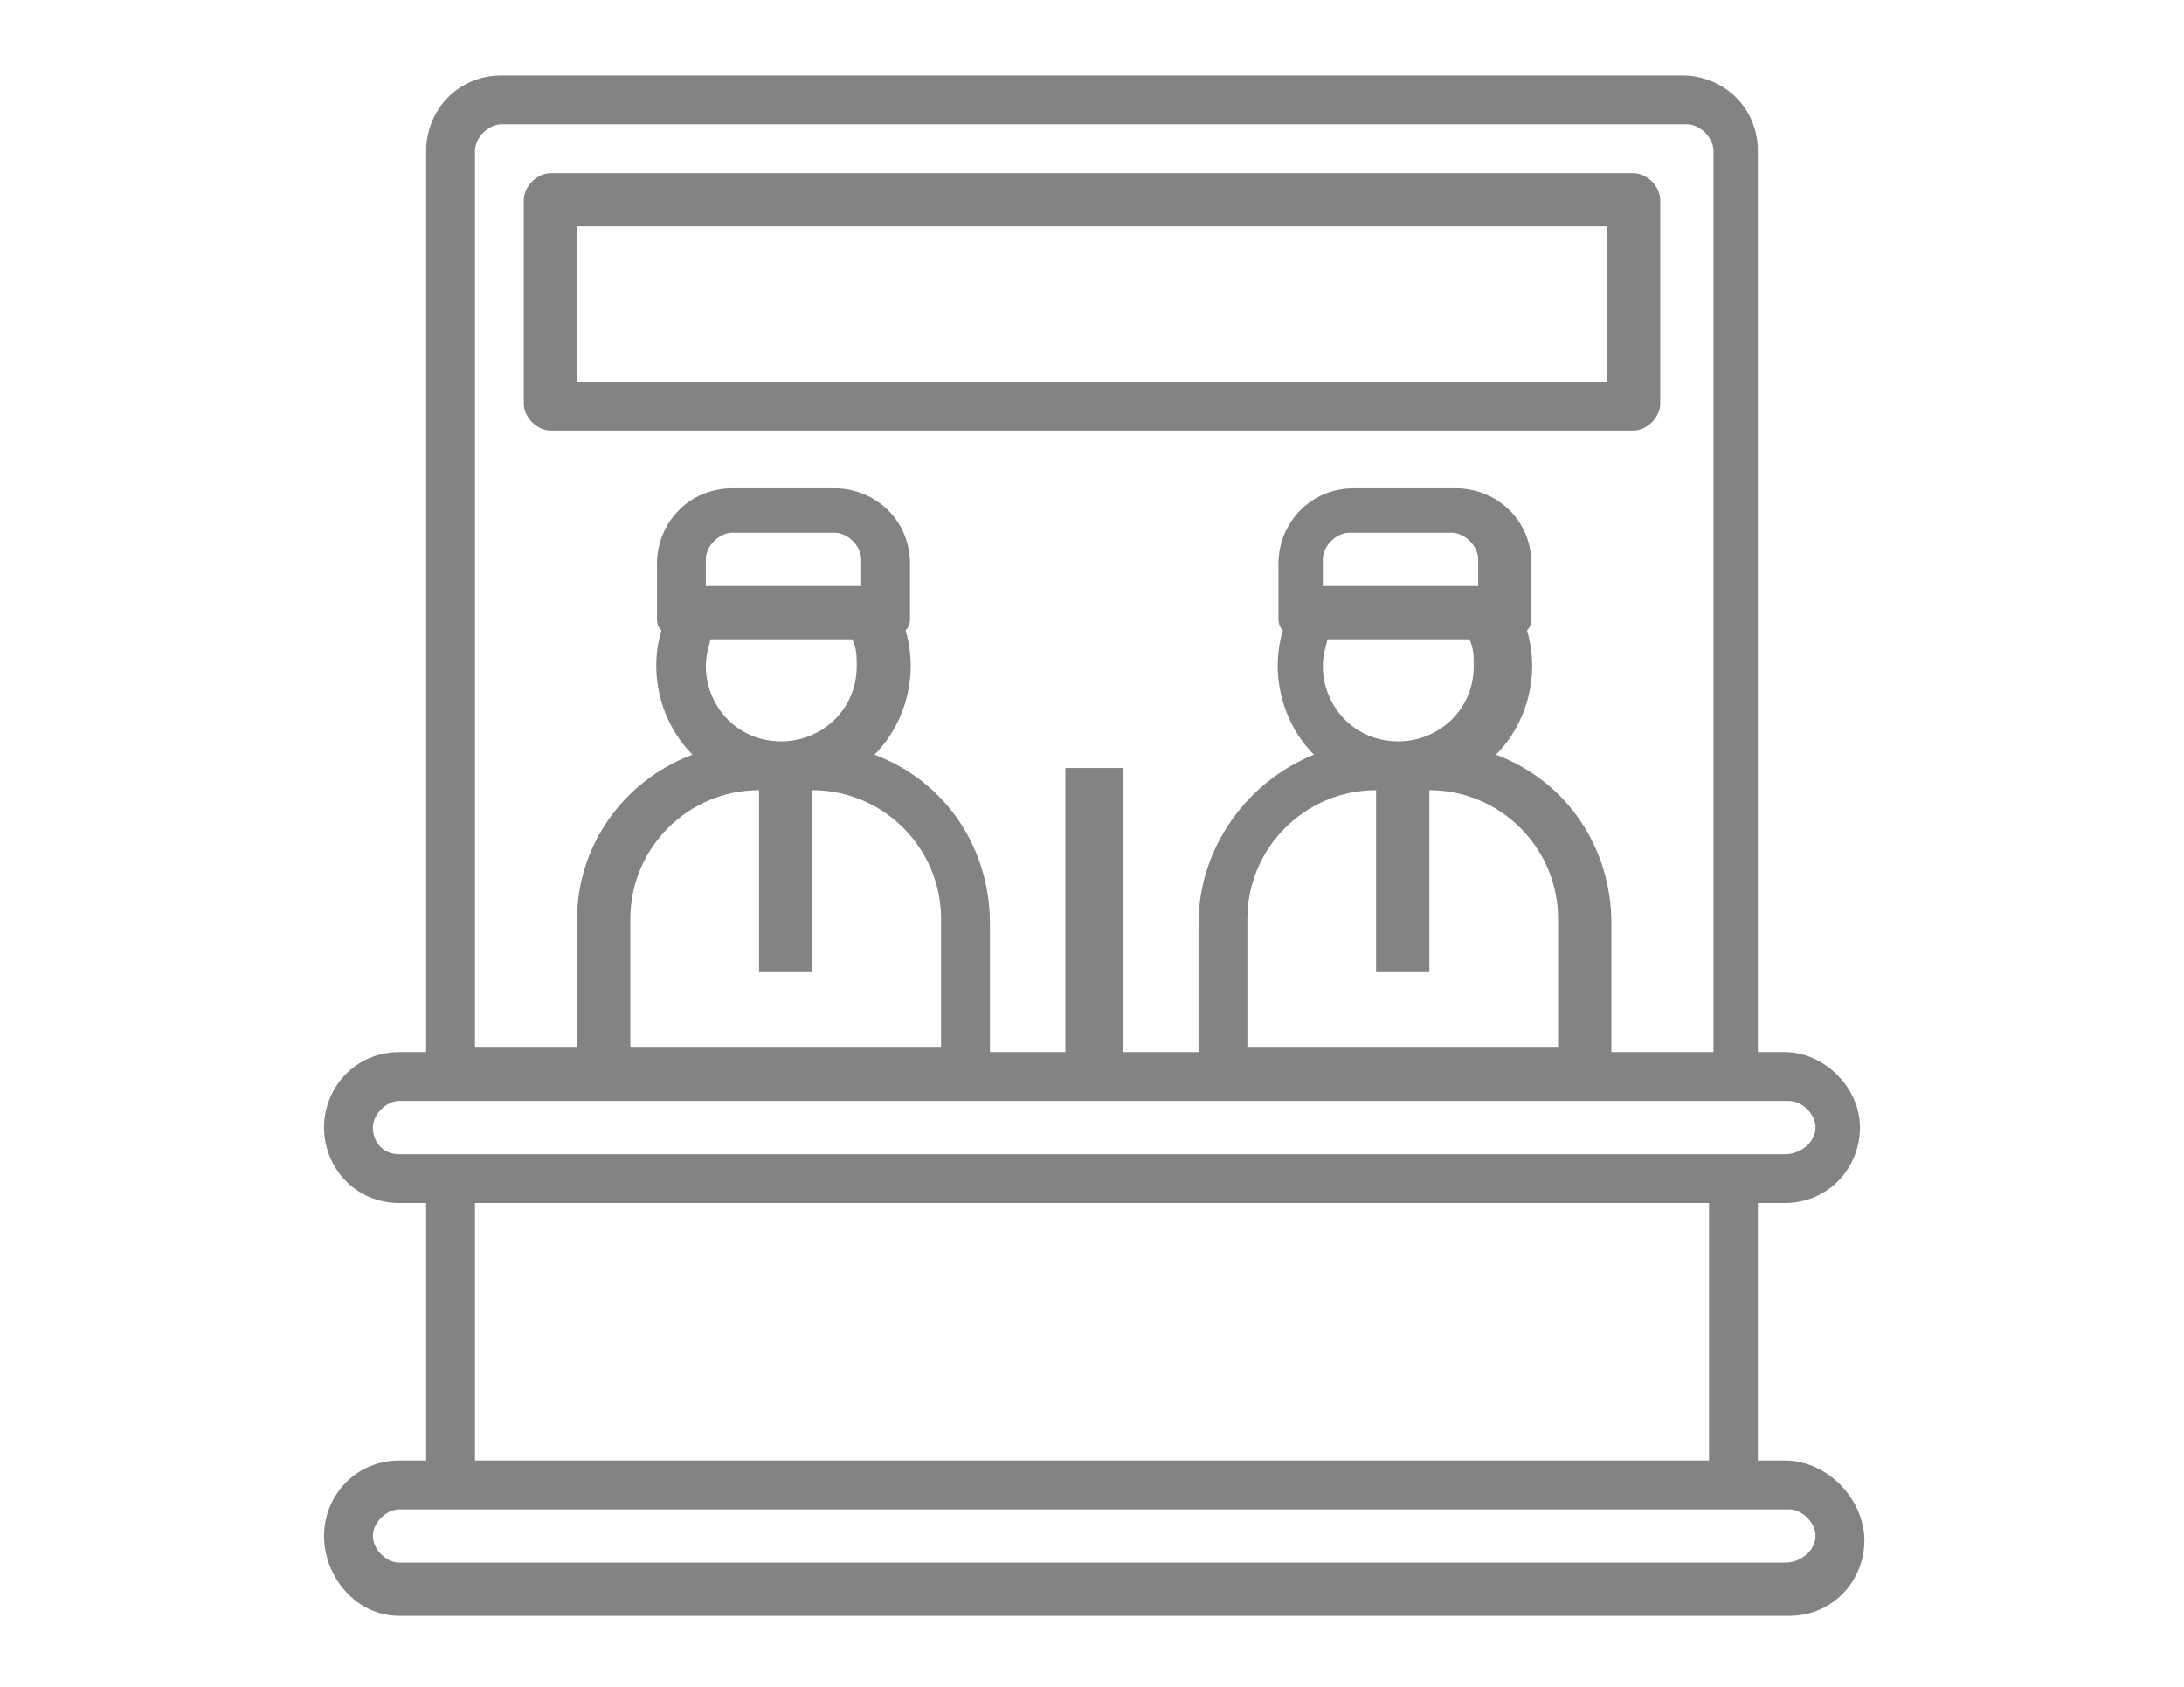 <?xml version="1.0" encoding="utf-8"?>
<!-- Generator: Adobe Illustrator 25.2.3, SVG Export Plug-In . SVG Version: 6.00 Build 0)  -->
<svg version="1.1" id="Warstwa_1" xmlns="http://www.w3.org/2000/svg" xmlns:xlink="http://www.w3.org/1999/xlink" x="0px" y="0px"
	 viewBox="0 0 49.2 38" style="enable-background:new 0 0 49.2 38;" xml:space="preserve">
<style type="text/css">
	.st0{fill:#838383;}
</style>
<g id="Sell_ticket">
	<path class="st0" d="M40.2,32.9h-0.6v-5.8h0.6c1,0,1.7-0.8,1.7-1.7s-0.8-1.7-1.7-1.7h-0.6V3.4c0-1-0.8-1.7-1.7-1.7H11.3
		c-1,0-1.7,0.8-1.7,1.7v20.3H9c-1,0-1.7,0.8-1.7,1.7S8,27.1,9,27.1h0.6v5.8H9c-1,0-1.7,0.8-1.7,1.7S8,36.4,9,36.4h31.3
		c1,0,1.7-0.8,1.7-1.7S41.2,32.9,40.2,32.9z M10.7,3.4c0-0.3,0.3-0.6,0.6-0.6h26.7c0.3,0,0.6,0.3,0.6,0.6v20.3h-2.3v-2.9
		c0-1.7-1-3.2-2.6-3.8c0.7-0.7,1-1.8,0.7-2.8c0.1-0.1,0.1-0.2,0.1-0.3v-1.2c0-1-0.8-1.7-1.7-1.7h-2.3c-1,0-1.7,0.8-1.7,1.7v1.2
		c0,0.1,0,0.2,0.1,0.3c-0.3,1,0,2.1,0.7,2.8c-1.5,0.6-2.6,2.1-2.6,3.8v2.9h-1.7v-6.4H24v6.4h-1.7v-2.9c0-1.7-1-3.2-2.6-3.8
		c0.7-0.7,1-1.8,0.7-2.8c0.1-0.1,0.1-0.2,0.1-0.3v-1.2c0-1-0.8-1.7-1.7-1.7h-2.3c-1,0-1.7,0.8-1.7,1.7v1.2c0,0.1,0,0.2,0.1,0.3
		c-0.3,1,0,2.1,0.7,2.8C14,17.6,13,19.1,13,20.7v2.9h-2.3V3.4z M33.3,13.2h-3.5v-0.6c0-0.3,0.3-0.6,0.6-0.6h2.3
		c0.3,0,0.6,0.3,0.6,0.6V13.2z M29.9,14.4h3.2c0.1,0.2,0.1,0.4,0.1,0.6c0,1-0.8,1.7-1.7,1.7c-1,0-1.7-0.8-1.7-1.7
		C29.8,14.7,29.9,14.5,29.9,14.4z M31,17.8v4.1h1.2v-4.1c1.6,0,2.9,1.3,2.9,2.9v2.9h-7v-2.9C28.1,19.1,29.4,17.8,31,17.8z
		 M19.4,13.2h-3.5v-0.6c0-0.3,0.3-0.6,0.6-0.6h2.3c0.3,0,0.6,0.3,0.6,0.6V13.2z M16,14.4h3.2c0.1,0.2,0.1,0.4,0.1,0.6
		c0,1-0.8,1.7-1.7,1.7c-1,0-1.7-0.8-1.7-1.7C15.9,14.7,16,14.5,16,14.4z M17.1,17.8v4.1h1.2v-4.1c1.6,0,2.9,1.3,2.9,2.9v2.9h-7v-2.9
		C14.2,19.1,15.5,17.8,17.1,17.8z M8.4,25.4c0-0.3,0.3-0.6,0.6-0.6h31.3c0.3,0,0.6,0.3,0.6,0.6S40.6,26,40.2,26H9
		C8.6,26,8.4,25.7,8.4,25.4z M10.7,27.1h27.8v5.8H10.7V27.1z M40.2,35.2H9c-0.3,0-0.6-0.3-0.6-0.6s0.3-0.6,0.6-0.6h31.3
		c0.3,0,0.6,0.3,0.6,0.6S40.6,35.2,40.2,35.2z"/>
	<path class="st0" d="M36.8,9.7c0.3,0,0.6-0.3,0.6-0.6V4.5c0-0.3-0.3-0.6-0.6-0.6H12.4c-0.3,0-0.6,0.3-0.6,0.6v4.6
		c0,0.3,0.3,0.6,0.6,0.6H36.8z M13,5.1h23.2v3.5H13V5.1z"/>
</g>
</svg>
